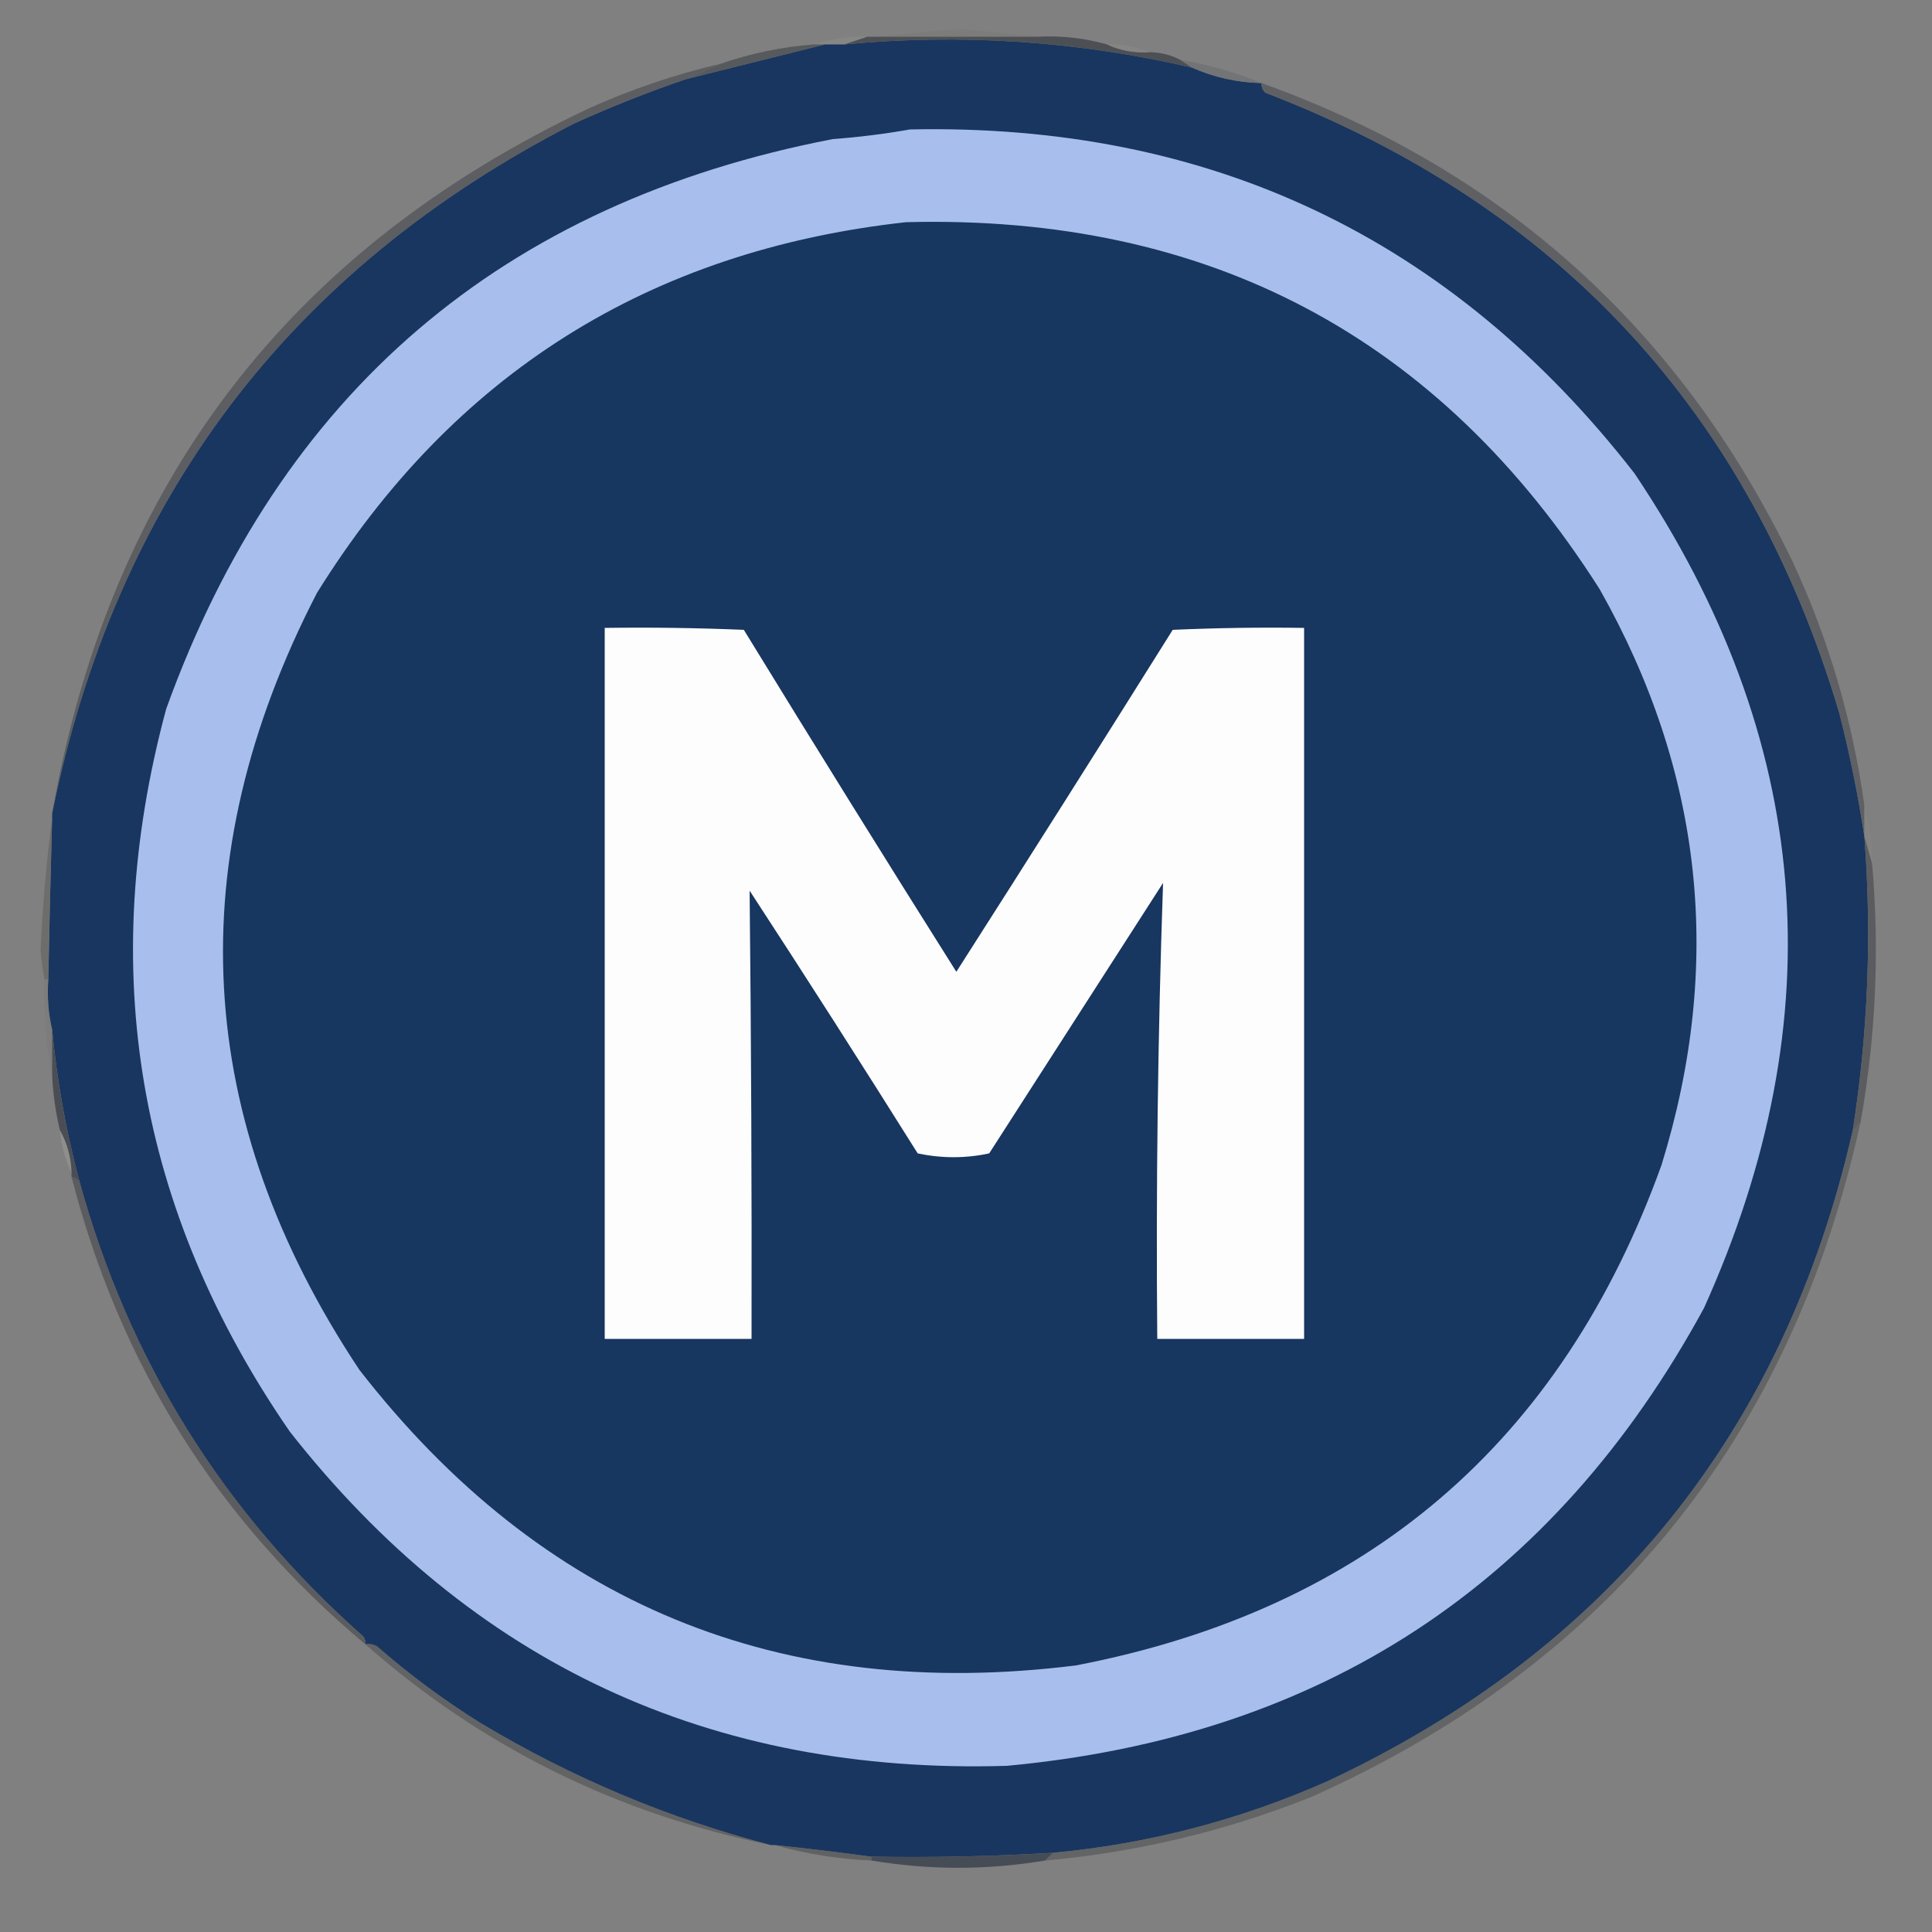 <?xml version="1.0" encoding="UTF-8"?>
<!DOCTYPE svg PUBLIC "-//W3C//DTD SVG 1.1//EN" "http://www.w3.org/Graphics/SVG/1.1/DTD/svg11.dtd">
<svg xmlns="http://www.w3.org/2000/svg" version="1.1" width="500px" height="500px" style="shape-rendering:geometricPrecision; text-rendering:geometricPrecision; image-rendering:optimizeQuality; fill-rule:evenodd; clip-rule:evenodd" xmlns:xlink="http://www.w3.org/1999/xlink">
<rect width="100%" height="100%" fill="#808080" stroke="none"/>
<g><path style="opacity:0.808" fill="#7b7b79" d="M 268.5,9.5 C 254.833,9.5 241.167,9.5 227.5,9.5C 234.177,8.743 241.01,8.077 248,7.5C 254.99,8.077 261.823,8.743 268.5,9.5 Z"/></g>
<g><path style="opacity:0.863" fill="#868685" d="M 224.5,9.5 C 222.5,10.167 220.5,10.833 218.5,11.5C 216.833,11.5 215.167,11.5 213.5,11.5C 212.5,11.5 211.5,11.5 210.5,11.5C 214.919,10.028 219.586,9.362 224.5,9.5 Z"/></g>
<g><path style="opacity:1" fill="#183660" d="M 308.5,17.5 C 314.215,20.019 320.215,21.352 326.5,21.5C 326.414,22.496 326.748,23.329 327.5,24C 403.317,53.151 452.817,106.651 476,184.5C 478.721,195.19 480.888,205.856 482.5,216.5C 484.452,241.958 483.452,267.291 479.5,292.5C 461.608,370.77 416.274,426.936 343.5,461C 320.845,471.031 297.178,477.198 272.5,479.5C 256.862,480.437 241.195,480.771 225.5,480.5C 217.311,479.386 208.977,478.386 200.5,477.5C 200.167,477.5 199.833,477.5 199.5,477.5C 173.117,470.639 148.117,460.139 124.5,446C 114.965,440.065 105.965,433.398 97.5,426C 96.552,425.517 95.552,425.351 94.5,425.5C 94.631,424.761 94.464,424.094 94,423.5C 57.79,391.458 33.29,352.124 20.5,305.5C 17.06,292.571 14.727,279.571 13.5,266.5C 12.515,262.366 12.182,258.032 12.5,253.5C 12.773,239.498 13.106,225.498 13.5,211.5C 13.5,211.167 13.5,210.833 13.5,210.5C 29.9,129.279 74.9,69.779 148.5,32C 158.079,27.647 167.746,23.814 177.5,20.5C 189.613,17.472 201.613,14.472 213.5,11.5C 215.167,11.5 216.833,11.5 218.5,11.5C 248.854,8.618 278.854,10.618 308.5,17.5 Z"/></g>
<g><path style="opacity:0.92" fill="#484c52" d="M 224.5,9.5 C 225.5,9.5 226.5,9.5 227.5,9.5C 241.167,9.5 254.833,9.5 268.5,9.5C 274.657,9.178 280.657,9.845 286.5,11.5C 289.876,13.082 293.542,13.749 297.5,13.5C 300.428,13.565 303.095,14.232 305.5,15.5C 306.5,16.167 307.5,16.833 308.5,17.5C 278.854,10.618 248.854,8.618 218.5,11.5C 220.5,10.833 222.5,10.167 224.5,9.5 Z"/></g>
<g><path style="opacity:0.941" fill="#54575b" d="M 210.5,11.5 C 211.5,11.5 212.5,11.5 213.5,11.5C 201.613,14.472 189.613,17.472 177.5,20.5C 180.5,19.167 183.5,17.833 186.5,16.5C 194.175,13.831 202.175,12.164 210.5,11.5 Z"/></g>
<g><path style="opacity:0.831" fill="#868685" d="M 286.5,11.5 C 290.425,11.43 294.091,12.097 297.5,13.5C 293.542,13.749 289.876,13.082 286.5,11.5 Z"/></g>
<g><path style="opacity:0.973" fill="#737476" d="M 305.5,15.5 C 312.822,16.723 319.822,18.723 326.5,21.5C 320.215,21.352 314.215,20.019 308.5,17.5C 307.5,16.833 306.5,16.167 305.5,15.5 Z"/></g>
<g><path style="opacity:1" fill="#a8bfee" d="M 235.5,33.5 C 313.099,31.887 375.599,61.554 423,122.5C 469.022,191.054 475.022,263.054 441,338.5C 402.128,409.975 341.962,449.475 260.5,457C 183.895,459.269 122.062,430.436 75,370.5C 35.509,313.224 24.842,250.891 43,183.5C 72.496,101.677 129.996,52.51 215.5,36C 222.354,35.485 229.02,34.652 235.5,33.5 Z"/></g>
<g><path style="opacity:0.929" fill="#5d5e61" d="M 326.5,21.5 C 389.201,44.03 435.034,85.363 464,145.5C 473.311,165.597 479.477,186.597 482.5,208.5C 482.5,211.167 482.5,213.833 482.5,216.5C 480.888,205.856 478.721,195.19 476,184.5C 452.817,106.651 403.317,53.151 327.5,24C 326.748,23.329 326.414,22.496 326.5,21.5 Z"/></g>
<g><path style="opacity:1" fill="#173660" d="M 234.5,57.5 C 312.653,55.483 372.487,87.15 414,152.5C 440.738,199.823 446.072,249.49 430,301.5C 404.125,373.368 353.625,416.535 278.5,431C 201.919,440.6 140.086,415.1 93,354.5C 49.952,289.684 46.285,222.684 82,153.5C 117.197,96.81 168.031,64.81 234.5,57.5 Z"/></g>
<g><path style="opacity:0.894" fill="#575a5d" d="M 186.5,16.5 C 183.5,17.833 180.5,19.167 177.5,20.5C 167.746,23.814 158.079,27.647 148.5,32C 74.9,69.779 29.9,129.279 13.5,210.5C 28.351,125.506 74.685,64.673 152.5,28C 163.477,23.063 174.811,19.23 186.5,16.5 Z"/></g>
<g><path style="opacity:1" fill="#fdfdfe" d="M 156.5,162.5 C 168.505,162.333 180.505,162.5 192.5,163C 210.67,192.655 229.003,222.155 247.5,251.5C 266.278,222.121 284.944,192.621 303.5,163C 314.828,162.5 326.162,162.333 337.5,162.5C 337.5,223.833 337.5,285.167 337.5,346.5C 324.833,346.5 312.167,346.5 299.5,346.5C 299.145,307.117 299.645,267.784 301,228.5C 286,251.833 271,275.167 256,298.5C 249.889,299.809 243.722,299.809 237.5,298.5C 223.197,275.699 208.697,253.033 194,230.5C 194.408,269.154 194.575,307.82 194.5,346.5C 181.833,346.5 169.167,346.5 156.5,346.5C 156.5,285.167 156.5,223.833 156.5,162.5 Z"/></g>
<g><path style="opacity:0.584" fill="#868685" d="M 482.5,208.5 C 483.889,213.269 484.556,218.269 484.5,223.5C 483.833,221.167 483.167,218.833 482.5,216.5C 482.5,213.833 482.5,211.167 482.5,208.5 Z"/></g>
<g><path style="opacity:0.865" fill="#6b6a69" d="M 13.5,211.5 C 13.106,225.498 12.773,239.498 12.5,253.5C 12.167,253.5 11.833,253.5 11.5,253.5C 11.058,251.028 10.725,248.528 10.5,246C 11.021,234.307 12.021,222.807 13.5,211.5 Z"/></g>
<g><path style="opacity:0.974" fill="#5a5c5f" d="M 482.5,216.5 C 483.167,218.833 483.833,221.167 484.5,223.5C 486.465,245.94 485.465,268.273 481.5,290.5C 480.833,291.167 480.167,291.833 479.5,292.5C 483.452,267.291 484.452,241.958 482.5,216.5 Z"/></g>
<g><path style="opacity:0.639" fill="#7b7b7a" d="M 11.5,253.5 C 11.833,253.5 12.167,253.5 12.5,253.5C 12.182,258.032 12.515,262.366 13.5,266.5C 13.5,270.5 13.5,274.5 13.5,278.5C 11.886,270.39 11.22,262.056 11.5,253.5 Z"/></g>
<g><path style="opacity:1" fill="#4a4e54" d="M 13.5,266.5 C 14.727,279.571 17.06,292.571 20.5,305.5C 19.833,305.167 19.167,304.833 18.5,304.5C 18.5,304.167 18.5,303.833 18.5,303.5C 18.37,299.475 17.37,295.809 15.5,292.5C 14.402,287.908 13.735,283.241 13.5,278.5C 13.5,274.5 13.5,270.5 13.5,266.5 Z"/></g>
<g><path style="opacity:0.675" fill="#959493" d="M 15.5,292.5 C 17.37,295.809 18.37,299.475 18.5,303.5C 16.882,300.112 15.882,296.446 15.5,292.5 Z"/></g>
<g><path style="opacity:0.82" fill="#535558" d="M 18.5,304.5 C 19.167,304.833 19.833,305.167 20.5,305.5C 33.29,352.124 57.79,391.458 94,423.5C 94.464,424.094 94.631,424.761 94.5,425.5C 56.307,393.49 30.974,353.157 18.5,304.5 Z"/></g>
<g><path style="opacity:0.631" fill="#525356" d="M 94.5,425.5 C 95.552,425.351 96.552,425.517 97.5,426C 105.965,433.398 114.965,440.065 124.5,446C 148.117,460.139 173.117,470.639 199.5,477.5C 159.67,469.418 124.67,452.084 94.5,425.5 Z"/></g>
<g><path style="opacity:0.706" fill="#56585b" d="M 481.5,290.5 C 463.421,372.5 416.088,430.667 339.5,465C 317.29,473.875 294.29,479.375 270.5,481.5C 271.167,480.833 271.833,480.167 272.5,479.5C 297.178,477.198 320.845,471.031 343.5,461C 416.274,426.936 461.608,370.77 479.5,292.5C 480.167,291.833 480.833,291.167 481.5,290.5 Z"/></g>
<g><path style="opacity:0.776" fill="#57585a" d="M 200.5,477.5 C 208.977,478.386 217.311,479.386 225.5,480.5C 225.5,480.833 225.5,481.167 225.5,481.5C 216.888,481.119 208.555,479.786 200.5,477.5 Z"/></g>
<g><path style="opacity:1" fill="#464c56" d="M 272.5,479.5 C 271.833,480.167 271.167,480.833 270.5,481.5C 255.522,484.011 240.522,484.011 225.5,481.5C 225.5,481.167 225.5,480.833 225.5,480.5C 241.195,480.771 256.862,480.437 272.5,479.5 Z"/></g>
</svg>
